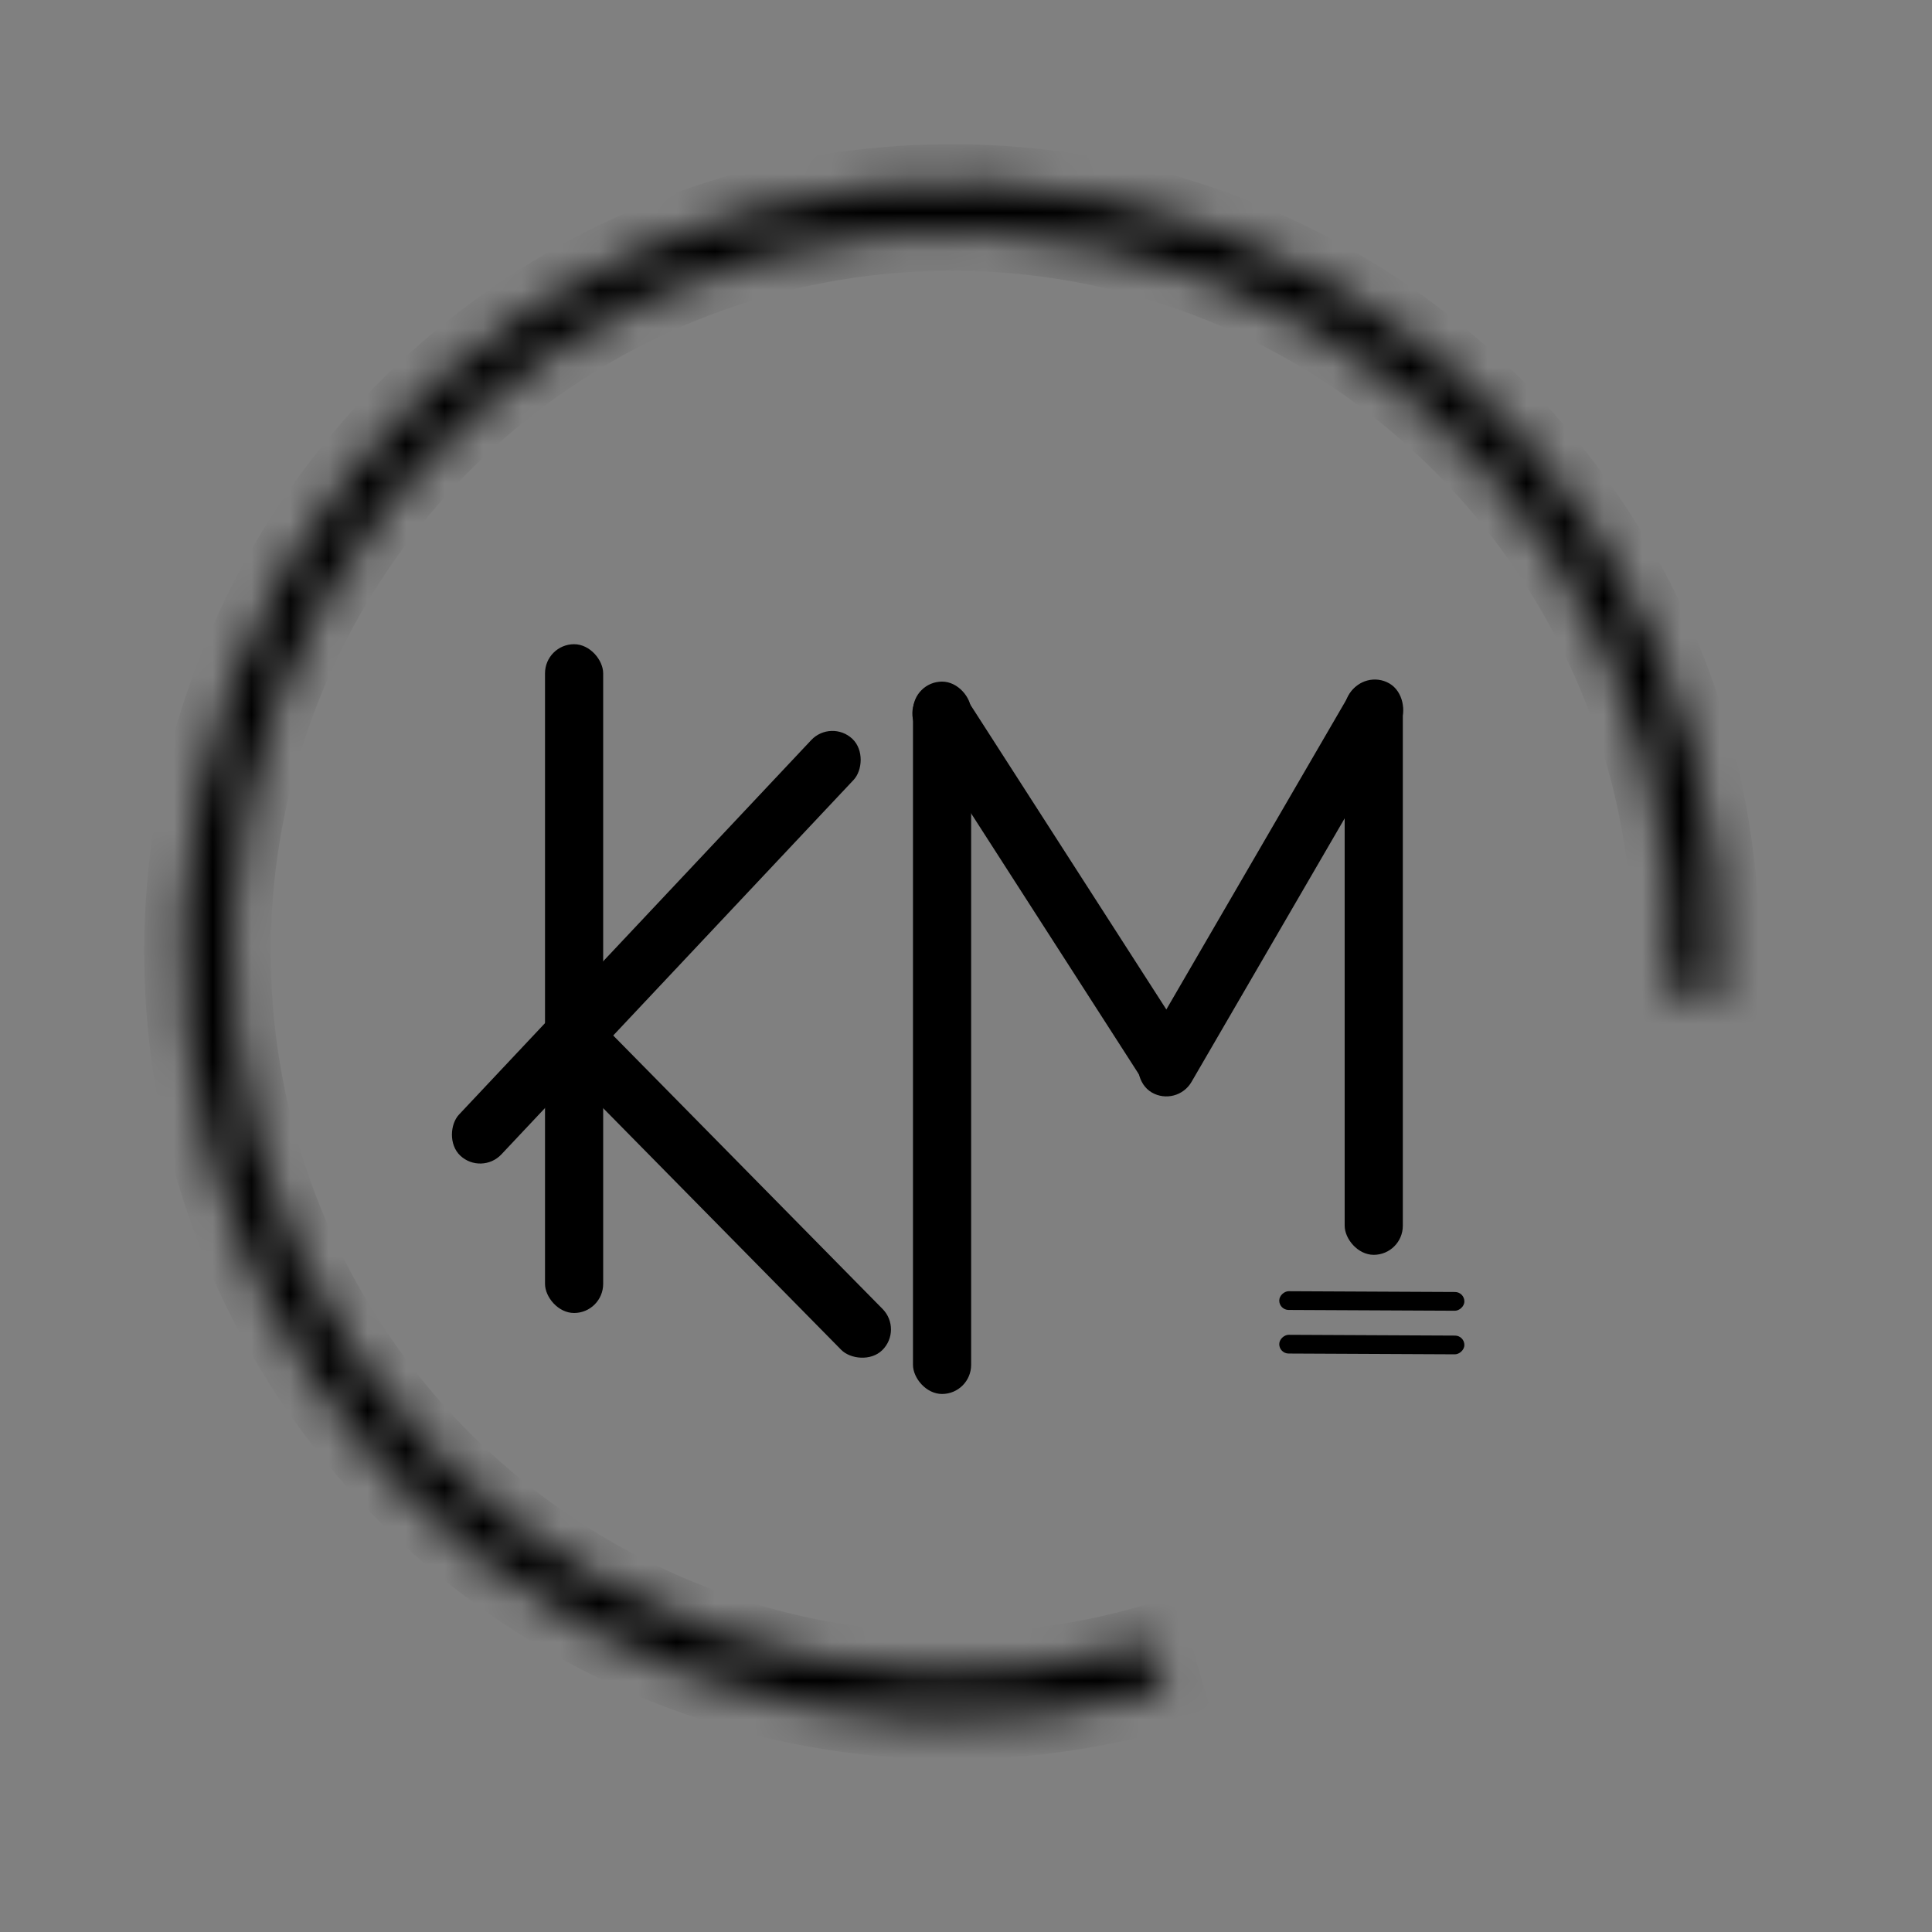 <svg width="50" height="50" viewBox="0 0 50 50" fill="none" xmlns="http://www.w3.org/2000/svg">
<rect x="0" y="0" width="50" height="50" fill="#808080" stroke="none"/>
<mask id="path-1-inside-1" fill="white">
<path d="M30.142 43.756C26.083 44.925 21.757 44.772 17.791 43.32C13.824 41.868 10.422 39.192 8.078 35.678C5.734 32.164 4.568 27.996 4.75 23.776C4.932 19.556 6.451 15.503 9.089 12.204C11.727 8.905 15.346 6.531 19.423 5.425C23.499 4.32 27.822 4.54 31.765 6.054C35.709 7.568 39.068 10.297 41.357 13.847C43.647 17.396 44.747 21.583 44.499 25.799L43.227 25.725C43.459 21.778 42.429 17.86 40.286 14.537C38.144 11.215 35 8.66 31.309 7.243C27.618 5.826 23.572 5.62 19.756 6.655C15.941 7.69 12.553 9.912 10.084 13C7.615 16.088 6.193 19.881 6.023 23.831C5.853 27.781 6.944 31.682 9.138 34.971C11.332 38.26 14.516 40.765 18.229 42.124C21.941 43.483 25.99 43.626 29.789 42.531L30.142 43.756Z"/>
</mask>
<path d="M30.142 43.756C26.083 44.925 21.757 44.772 17.791 43.32C13.824 41.868 10.422 39.192 8.078 35.678C5.734 32.164 4.568 27.996 4.75 23.776C4.932 19.556 6.451 15.503 9.089 12.204C11.727 8.905 15.346 6.531 19.423 5.425C23.499 4.32 27.822 4.54 31.765 6.054C35.709 7.568 39.068 10.297 41.357 13.847C43.647 17.396 44.747 21.583 44.499 25.799L43.227 25.725C43.459 21.778 42.429 17.86 40.286 14.537C38.144 11.215 35 8.66 31.309 7.243C27.618 5.826 23.572 5.62 19.756 6.655C15.941 7.69 12.553 9.912 10.084 13C7.615 16.088 6.193 19.881 6.023 23.831C5.853 27.781 6.944 31.682 9.138 34.971C11.332 38.26 14.516 40.765 18.229 42.124C21.941 43.483 25.99 43.626 29.789 42.531L30.142 43.756Z" fill="white" stroke="black" stroke-width="2" mask="url(#path-1-inside-1)"/>
<rect x="14.105" y="16.672" width="1.505" height="17.308" rx="0.753" fill="black"/>
<rect x="21.51" y="18.605" width="1.505" height="14.809" rx="0.753" transform="rotate(43.244 21.51 18.605)" fill="black"/>
<rect x="23.37" y="34.413" width="1.505" height="11.704" rx="0.753" transform="rotate(135.434 23.37 34.413)" fill="black"/>
<rect x="23.628" y="17.64" width="1.505" height="18.436" rx="0.753" fill="black"/>
<rect x="34.8" y="17.613" width="1.505" height="14.862" rx="0.753" fill="black"/>
<rect x="37.899" y="33.438" width="0.485" height="4.791" rx="0.243" transform="rotate(90.27 37.899 33.438)" fill="black"/>
<rect x="37.899" y="34.566" width="0.485" height="4.791" rx="0.243" transform="rotate(90.27 37.899 34.566)" fill="black"/>
<rect x="23.324" y="18.238" width="1.505" height="12.242" rx="0.753" transform="rotate(-32.74 23.324 18.238)" fill="black"/>
<rect x="35.307" y="17.31" width="1.505" height="12.242" rx="0.753" transform="rotate(30.16 35.307 17.31)" fill="black"/>
</svg>
